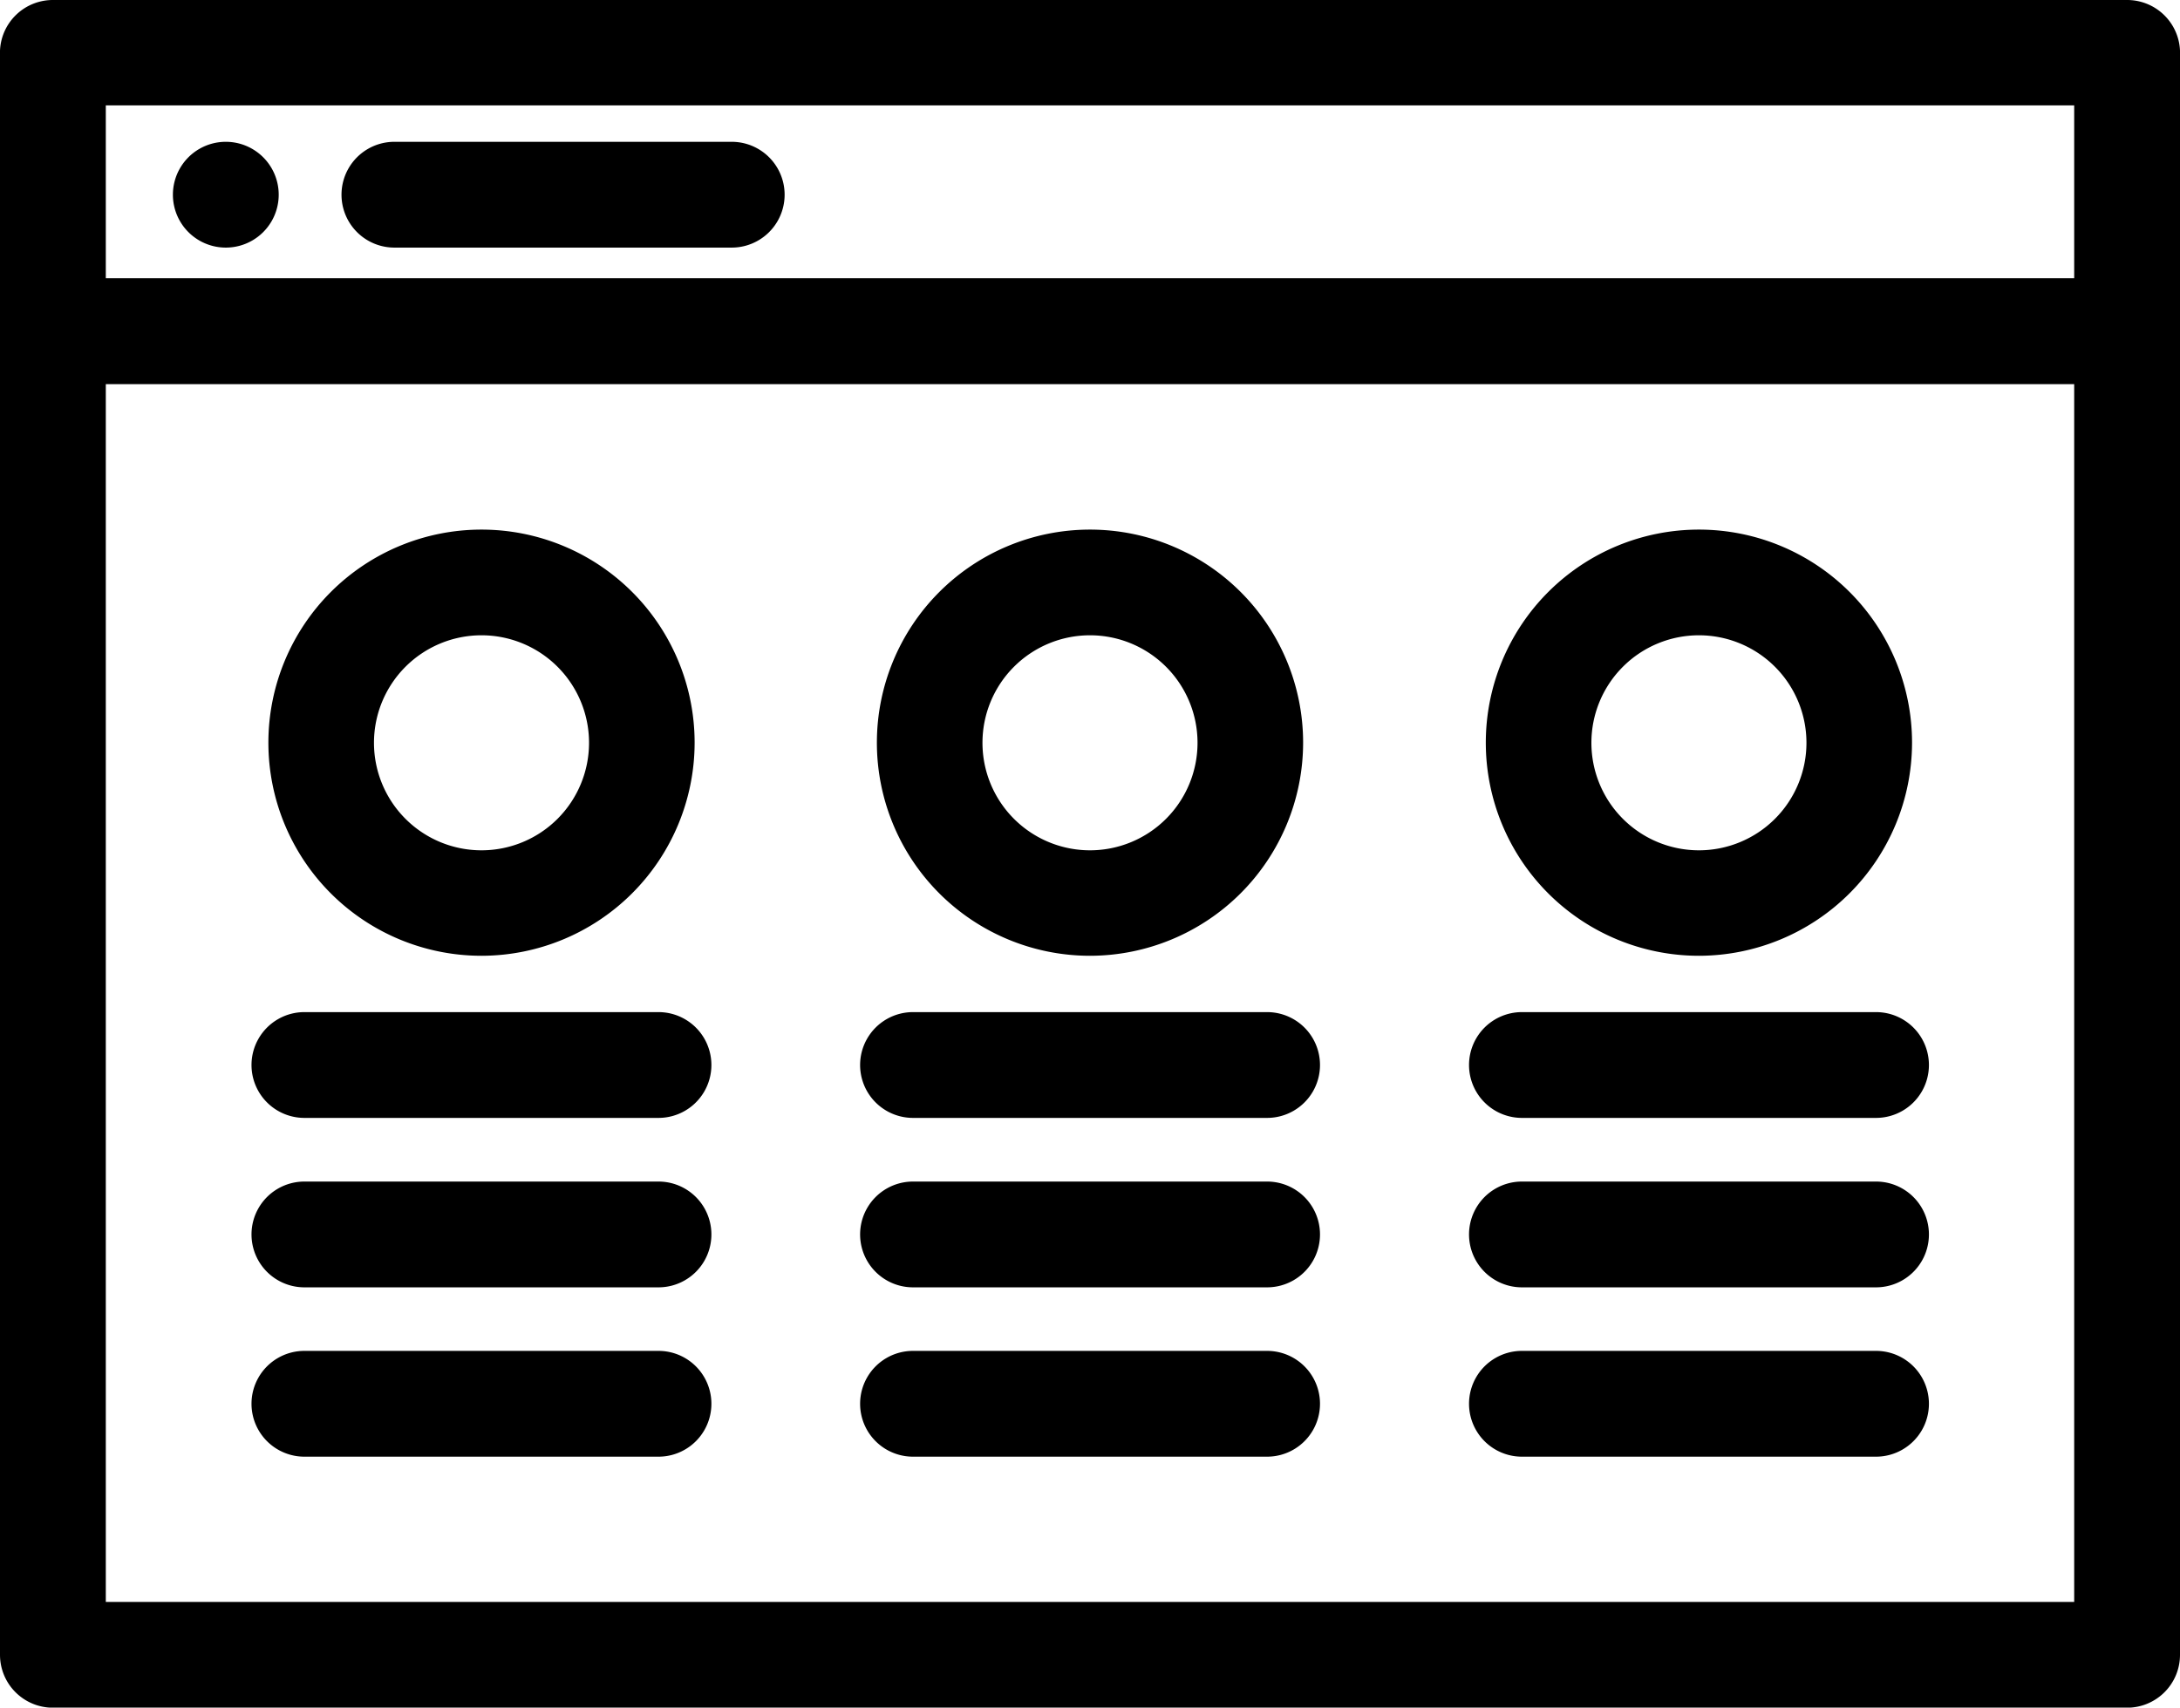 <svg xmlns="http://www.w3.org/2000/svg" width="20.274" height="15.883" viewBox="0 0 20.274 15.883"><defs><style>.a{stroke:#000;stroke-width:0.2px;}</style></defs><g transform="translate(0.1 0.1)"><path class="a" d="M20.074.372A.392.392,0,0,0,19.682,0H.392A.392.392,0,0,0,0,.372c0,.007,0,.013,0,.02v14.9a.392.392,0,0,0,.392.392h19.29a.392.392,0,0,0,.392-.392V.392c0-.007,0-.013,0-.02ZM.784.78H19.29V2.588H.784ZM19.29,14.9H.784V3.373H19.29Zm0,0"/><path class="a" d="M84.529,34.425H81.392a.392.392,0,0,1,0-.784h3.137a.392.392,0,0,1,0,.784Zm0,0" transform="translate(-77.824 -32.322)"/><path class="a" d="M41.408,34.425a.392.392,0,0,1,0-.784h0a.392.392,0,0,1,0,.784Zm0,0" transform="translate(-39.408 -32.322)"/><path class="a" d="M63.342,240.863H60.048a.392.392,0,0,1,0-.784h3.293a.392.392,0,0,1,0,.784Zm0,0" transform="translate(-57.317 -230.665)"/><path class="a" d="M63.342,281.062H60.048a.392.392,0,0,1,0-.784h3.293a.392.392,0,0,1,0,.784Zm0,0" transform="translate(-57.317 -269.288)"/><path class="a" d="M63.342,321.26H60.048a.392.392,0,0,1,0-.784h3.293a.392.392,0,0,1,0,.784Zm0,0" transform="translate(-57.317 -307.911)"/><path class="a" d="M65.538,129.359a1.882,1.882,0,1,1,1.882-1.882A1.884,1.884,0,0,1,65.538,129.359Zm0-2.981a1.1,1.1,0,1,0,1.1,1.1A1.1,1.1,0,0,0,65.538,126.378Zm0,0" transform="translate(-61.16 -120.669)"/><path class="a" d="M207.686,240.863h-3.293a.392.392,0,0,1,0-.784h3.293a.392.392,0,0,1,0,.784Zm0,0" transform="translate(-196.002 -230.665)"/><path class="a" d="M207.686,281.062h-3.293a.392.392,0,0,1,0-.784h3.293a.392.392,0,0,1,0,.784Zm0,0" transform="translate(-196.002 -269.288)"/><path class="a" d="M207.686,321.26h-3.293a.392.392,0,0,1,0-.784h3.293a.392.392,0,0,1,0,.784Zm0,0" transform="translate(-196.002 -307.911)"/><path class="a" d="M209.882,129.359a1.882,1.882,0,1,1,1.882-1.882A1.884,1.884,0,0,1,209.882,129.359Zm0-2.981a1.1,1.1,0,1,0,1.1,1.1A1.1,1.1,0,0,0,209.882,126.378Zm0,0" transform="translate(-199.845 -120.669)"/><path class="a" d="M352.116,240.863h-3.293a.392.392,0,0,1,0-.784h3.293a.392.392,0,0,1,0,.784Zm0,0" transform="translate(-334.769 -230.665)"/><path class="a" d="M352.116,281.062h-3.293a.392.392,0,0,1,0-.784h3.293a.392.392,0,0,1,0,.784Zm0,0" transform="translate(-334.769 -269.288)"/><path class="a" d="M352.116,321.26h-3.293a.392.392,0,0,1,0-.784h3.293a.392.392,0,0,1,0,.784Zm0,0" transform="translate(-334.769 -307.911)"/><path class="a" d="M354.312,129.359a1.882,1.882,0,1,1,1.882-1.882A1.884,1.884,0,0,1,354.312,129.359Zm0-2.981a1.1,1.1,0,1,0,1.1,1.1A1.1,1.1,0,0,0,354.312,126.378Zm0,0" transform="translate(-338.612 -120.669)"/></g></svg>